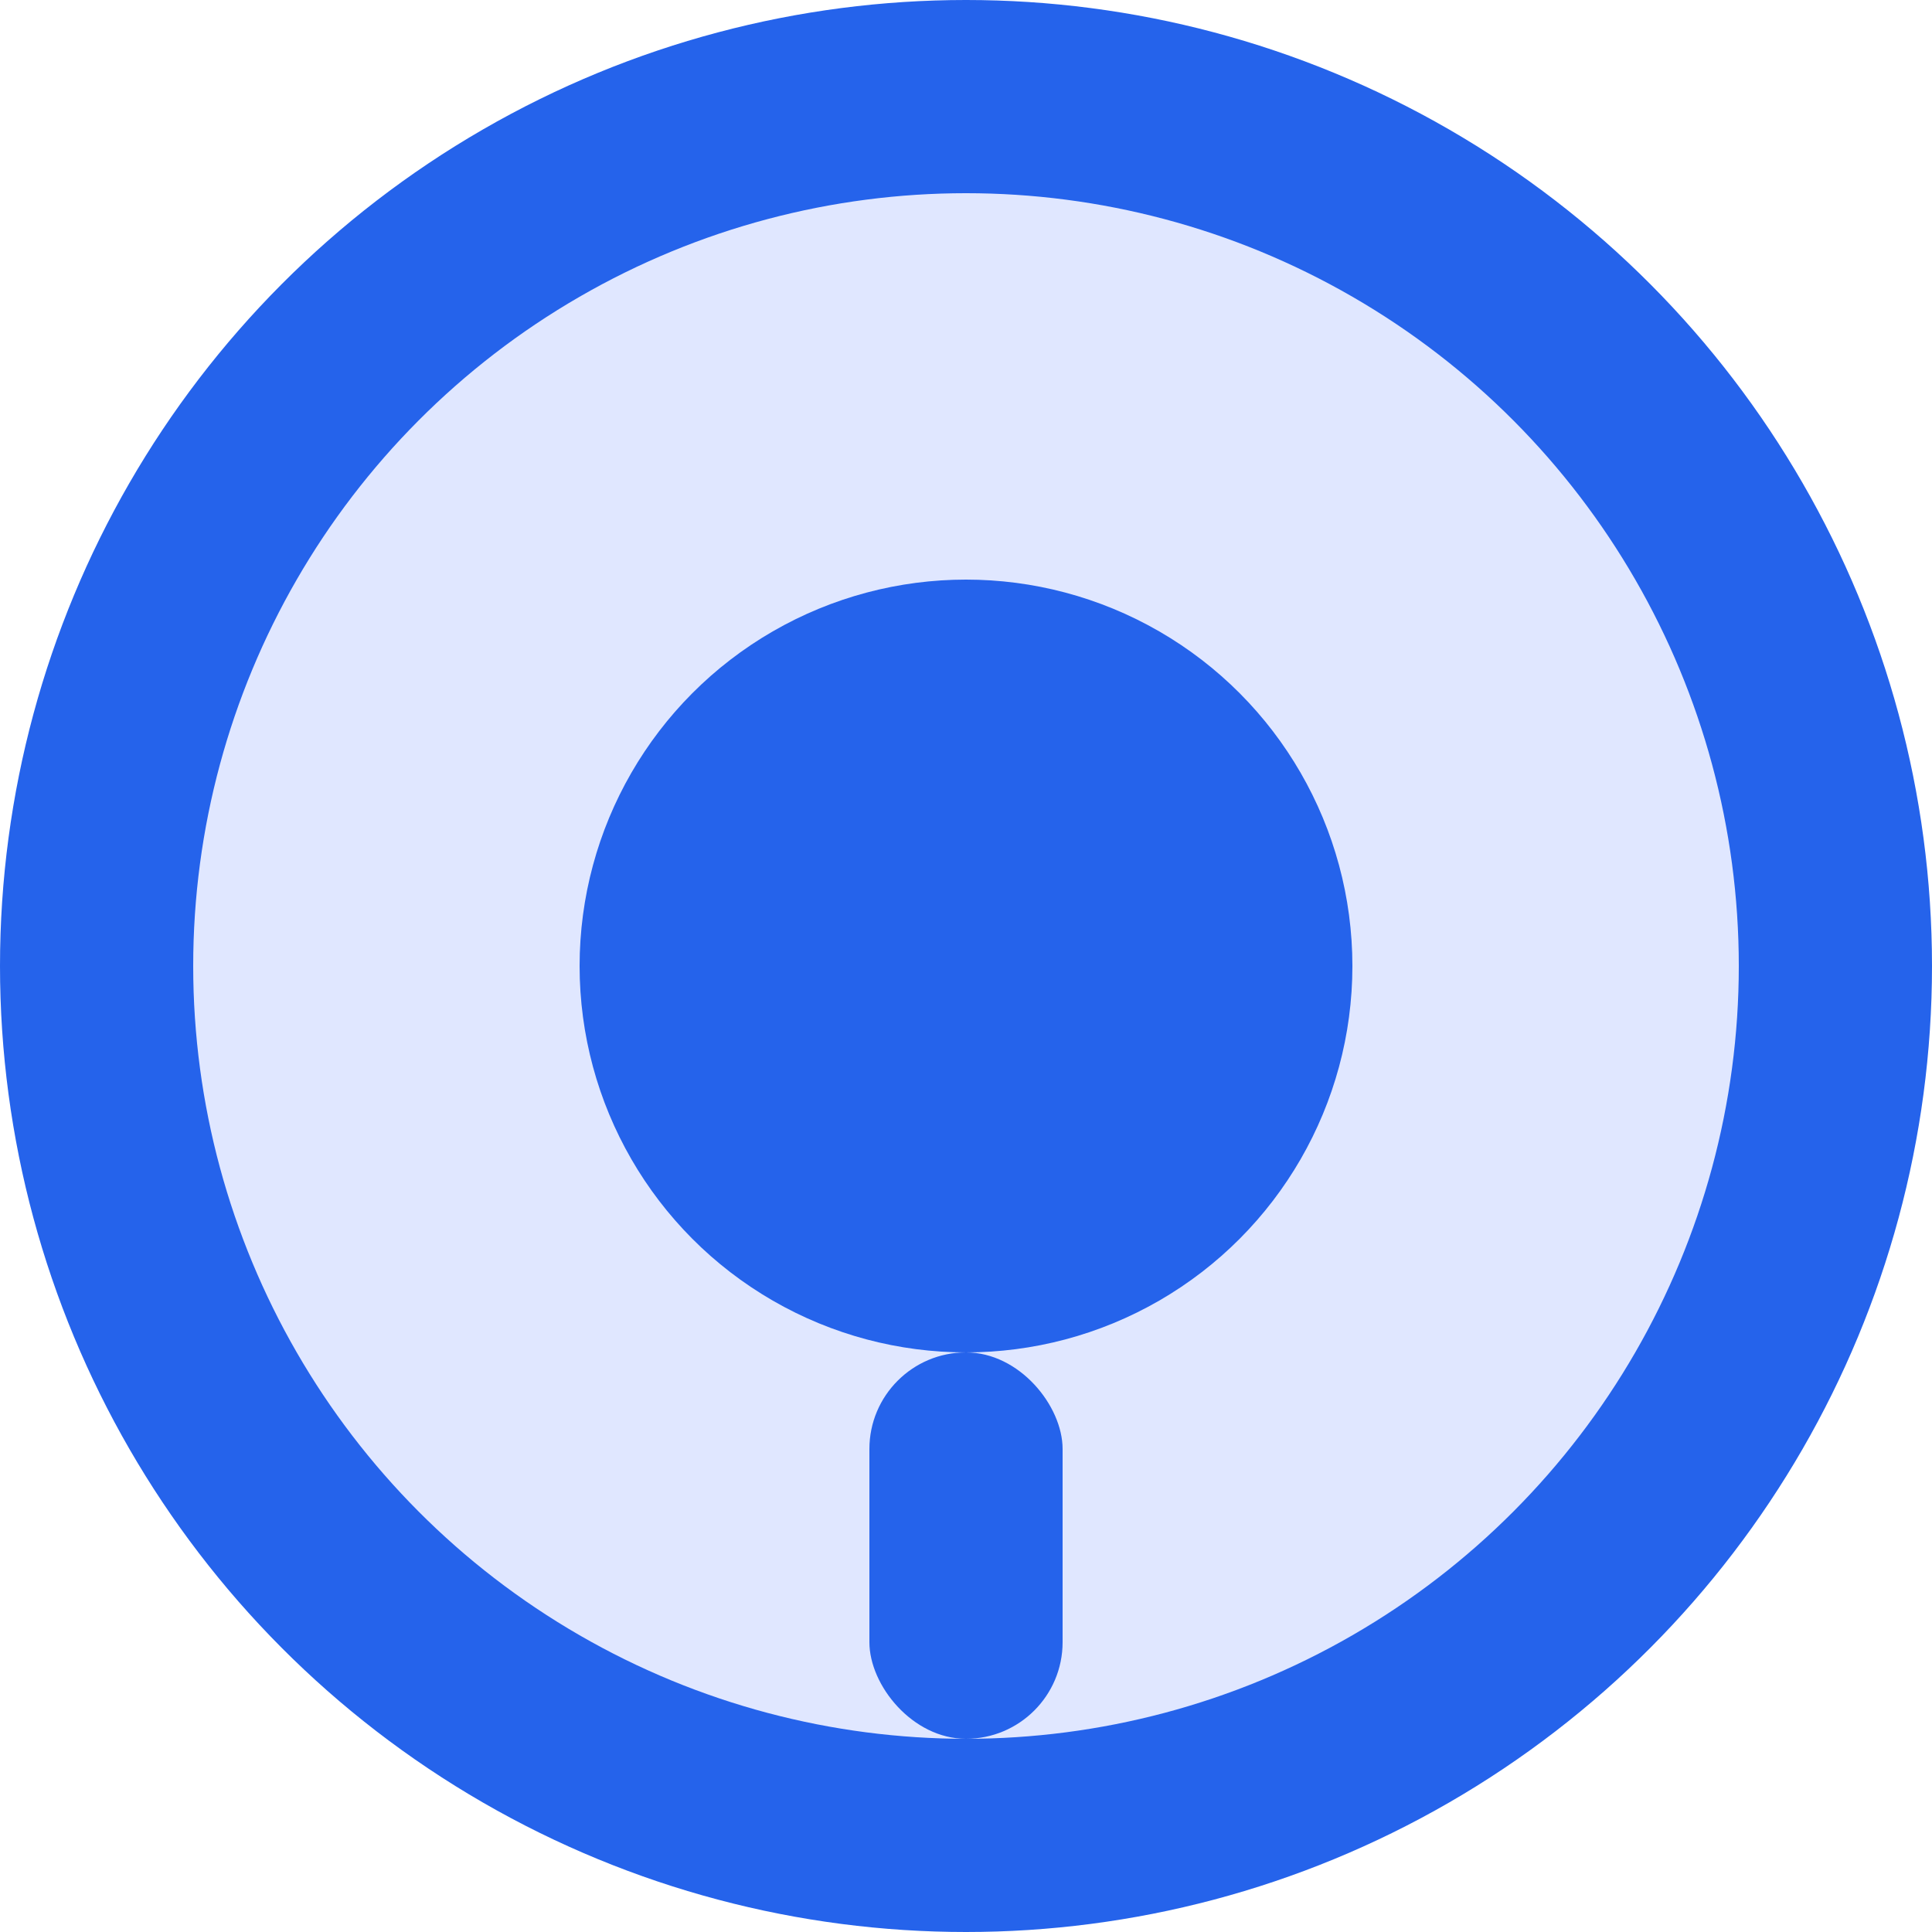 <svg width="40" height="40" viewBox="0 0 40 40" fill="none" xmlns="http://www.w3.org/2000/svg">
  <circle cx="20" cy="20" r="18" stroke="#2563eb" stroke-width="4" fill="#e0e7ff"/>
  <circle cx="20" cy="20" r="8" fill="#2563eb"/>
  <rect x="18" y="28" width="4" height="8" rx="2" fill="#2563eb"/>
</svg> 